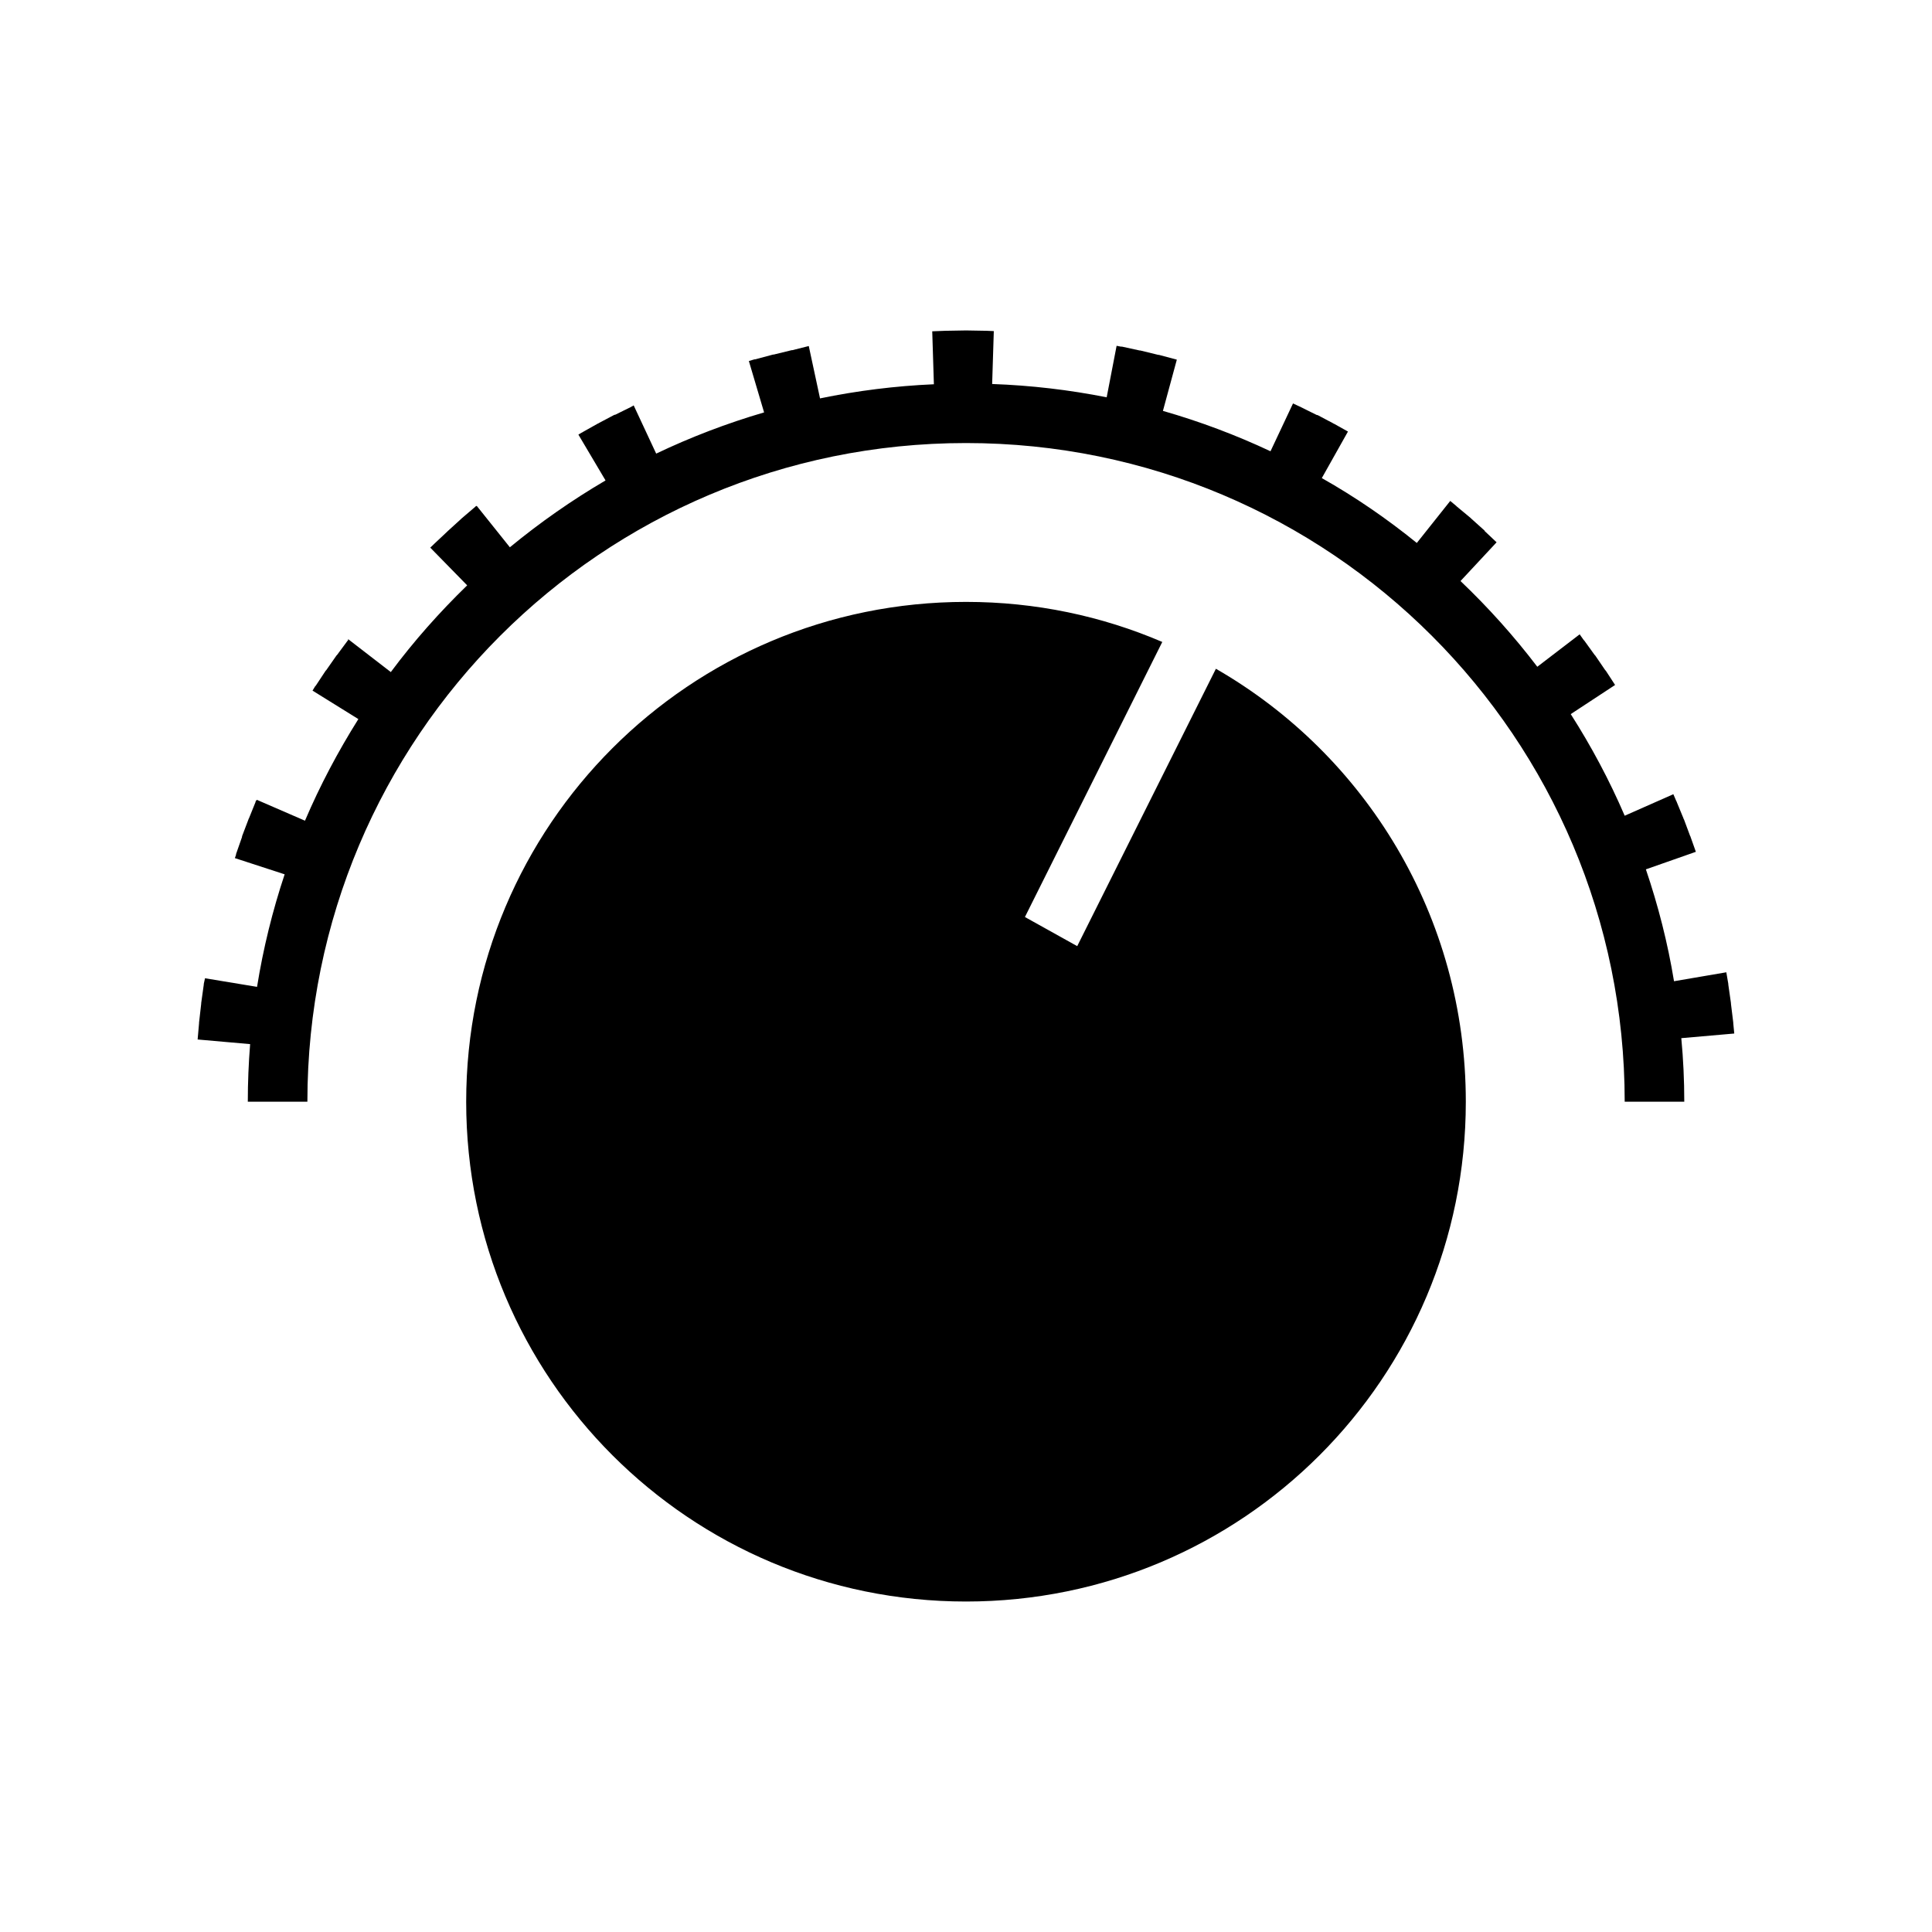 <svg xmlns="http://www.w3.org/2000/svg" width="100%" height="100%" viewBox="0 0 583.68 583.68"><path d="M291.74 99.83l-5.8 0.1h-0.2l-4.1 0.16 0.5 16c-11.7 0.51-23.2 1.96-34.4 4.27l-3.4-15.82-5 1.26h-0.2l-5.4 1.32h-0.2l-5.4 1.44h-0.2l-1.7 0.51 4.6 15.52c-11.3 3.31-22.2 7.49-32.6 12.45l-6.8-14.57-0.5 0.32h-0.1l-0.1 0.1-4.9 2.42h-0.2l-4.8 2.54-0.1 0.1h-0.1l-4.7 2.64-0.1 0.1h-0.1l-1 0.61 8.2 13.84c-10.2 6-19.8 12.7-28.9 20.2l-10-12.5-0.3 0.1-0.1 0.1-0.1 0.1-4.1 3.5-0.1 0.1-0.1 0.1-3.96 3.6-0.1 0.1-0.1 0.1-3.94 3.7-0.1 0.1-0.1 0.1-0.95 0.9L141.14 176.84c-8.34 8.1-16.08 16.8-23.07 26.2l-12.96-10 0.12 0.3-0.1 0.1-0.1 0.1-3.18 4.3-0.1 0.1-0.1 0.1-3.07 4.4-0.1 0.1-0.1 0.1-2.97 4.5-0.1 0.1-0.1 0.1-0.79 1.3 13.85 8.6c-6.16 9.8-11.56 20-16.13 30.7l-14.52-6.3-0.39 0.4v0.2l-2.06 5.1-0.1 0.1v0.1l-1.94 5.1v0.2l-1.82 5.2v0.2l-0.35 1 15.04 4.9c-3.66 11-6.46 22.3-8.34 34l-15.72-2.6-0.37 1.7v0.2l-0.78 5.6v0.2l-0.65 5.7v0.2l-0.43 4.9 15.86 1.4c-0.46 5.8-0.7 11.5-0.7 17.4h18C92.87 222.84 181.84 133.85 291.84 133.85S490.84 222.84 490.84 332.84h18c0-6.5-0.3-12.9-0.9-19.2l16-1.4-0.3-3.1v-0.2l-0.7-5.7v-0.2l-0.8-5.6v-0.2l-0.6-3.5-15.8 2.7c-1.9-11.6-4.8-22.9-8.5-33.8l15.1-5.3-1.6-4.5v-0.1l-0.1-0.1-1.9-5.1-0.1-0.1v-0.1l-2.1-5.1v-0.1l-0.1-0.1-0.9-2.1-14.7 6.5c-4.6-10.7-10.1-21-16.3-30.7l13.4-8.8-2.8-4.3-0.1-0.1-0.1-0.1-3-4.4-0.1-0.1-0.1-0.1-3.1-4.3-0.1-0.1-0.1-0.1-1.2-1.7-12.8 9.8c-7-9.2-14.8-17.9-23.2-25.9l10.9-11.7-3.6-3.4v-0.1l-0.1-0.1-4-3.6-0.1-0.1-0.1-0.1-4.1-3.4-0.1-0.1-0.1-0.1-1.8-1.5-10.1 12.7c-9-7.3-18.6-13.9-28.7-19.6l7.9-14.06-4.2-2.35h-0.1l-0.1-0.1-4.8-2.54h-0.2l-4.9-2.42-0.1-0.1h-0.1l-2.1-0.98-6.8 14.45c-10.4-4.89-21.3-8.99-32.5-12.2l4.2-15.48-5.4-1.44h-0.2l-5.4-1.32h-0.2l-5.4-1.18H338.64l-1.3-0.25-3 15.56c-11.3-2.24-22.8-3.6-34.6-4.02l0.5-15.98-2.3-0.1h-0.2l-5.8-0.1h-0.1zM291.84 181.84c-83.5 0-151 67.5-151 151s67.5 151 151 151 151-67.5 151-151c0-56-30.3-104.8-75.5-130.8L325.44 285.84l-15.8-8.8 41.5-83.1c-18.2-7.8-38.2-12.1-59.3-12.1z" /></svg>